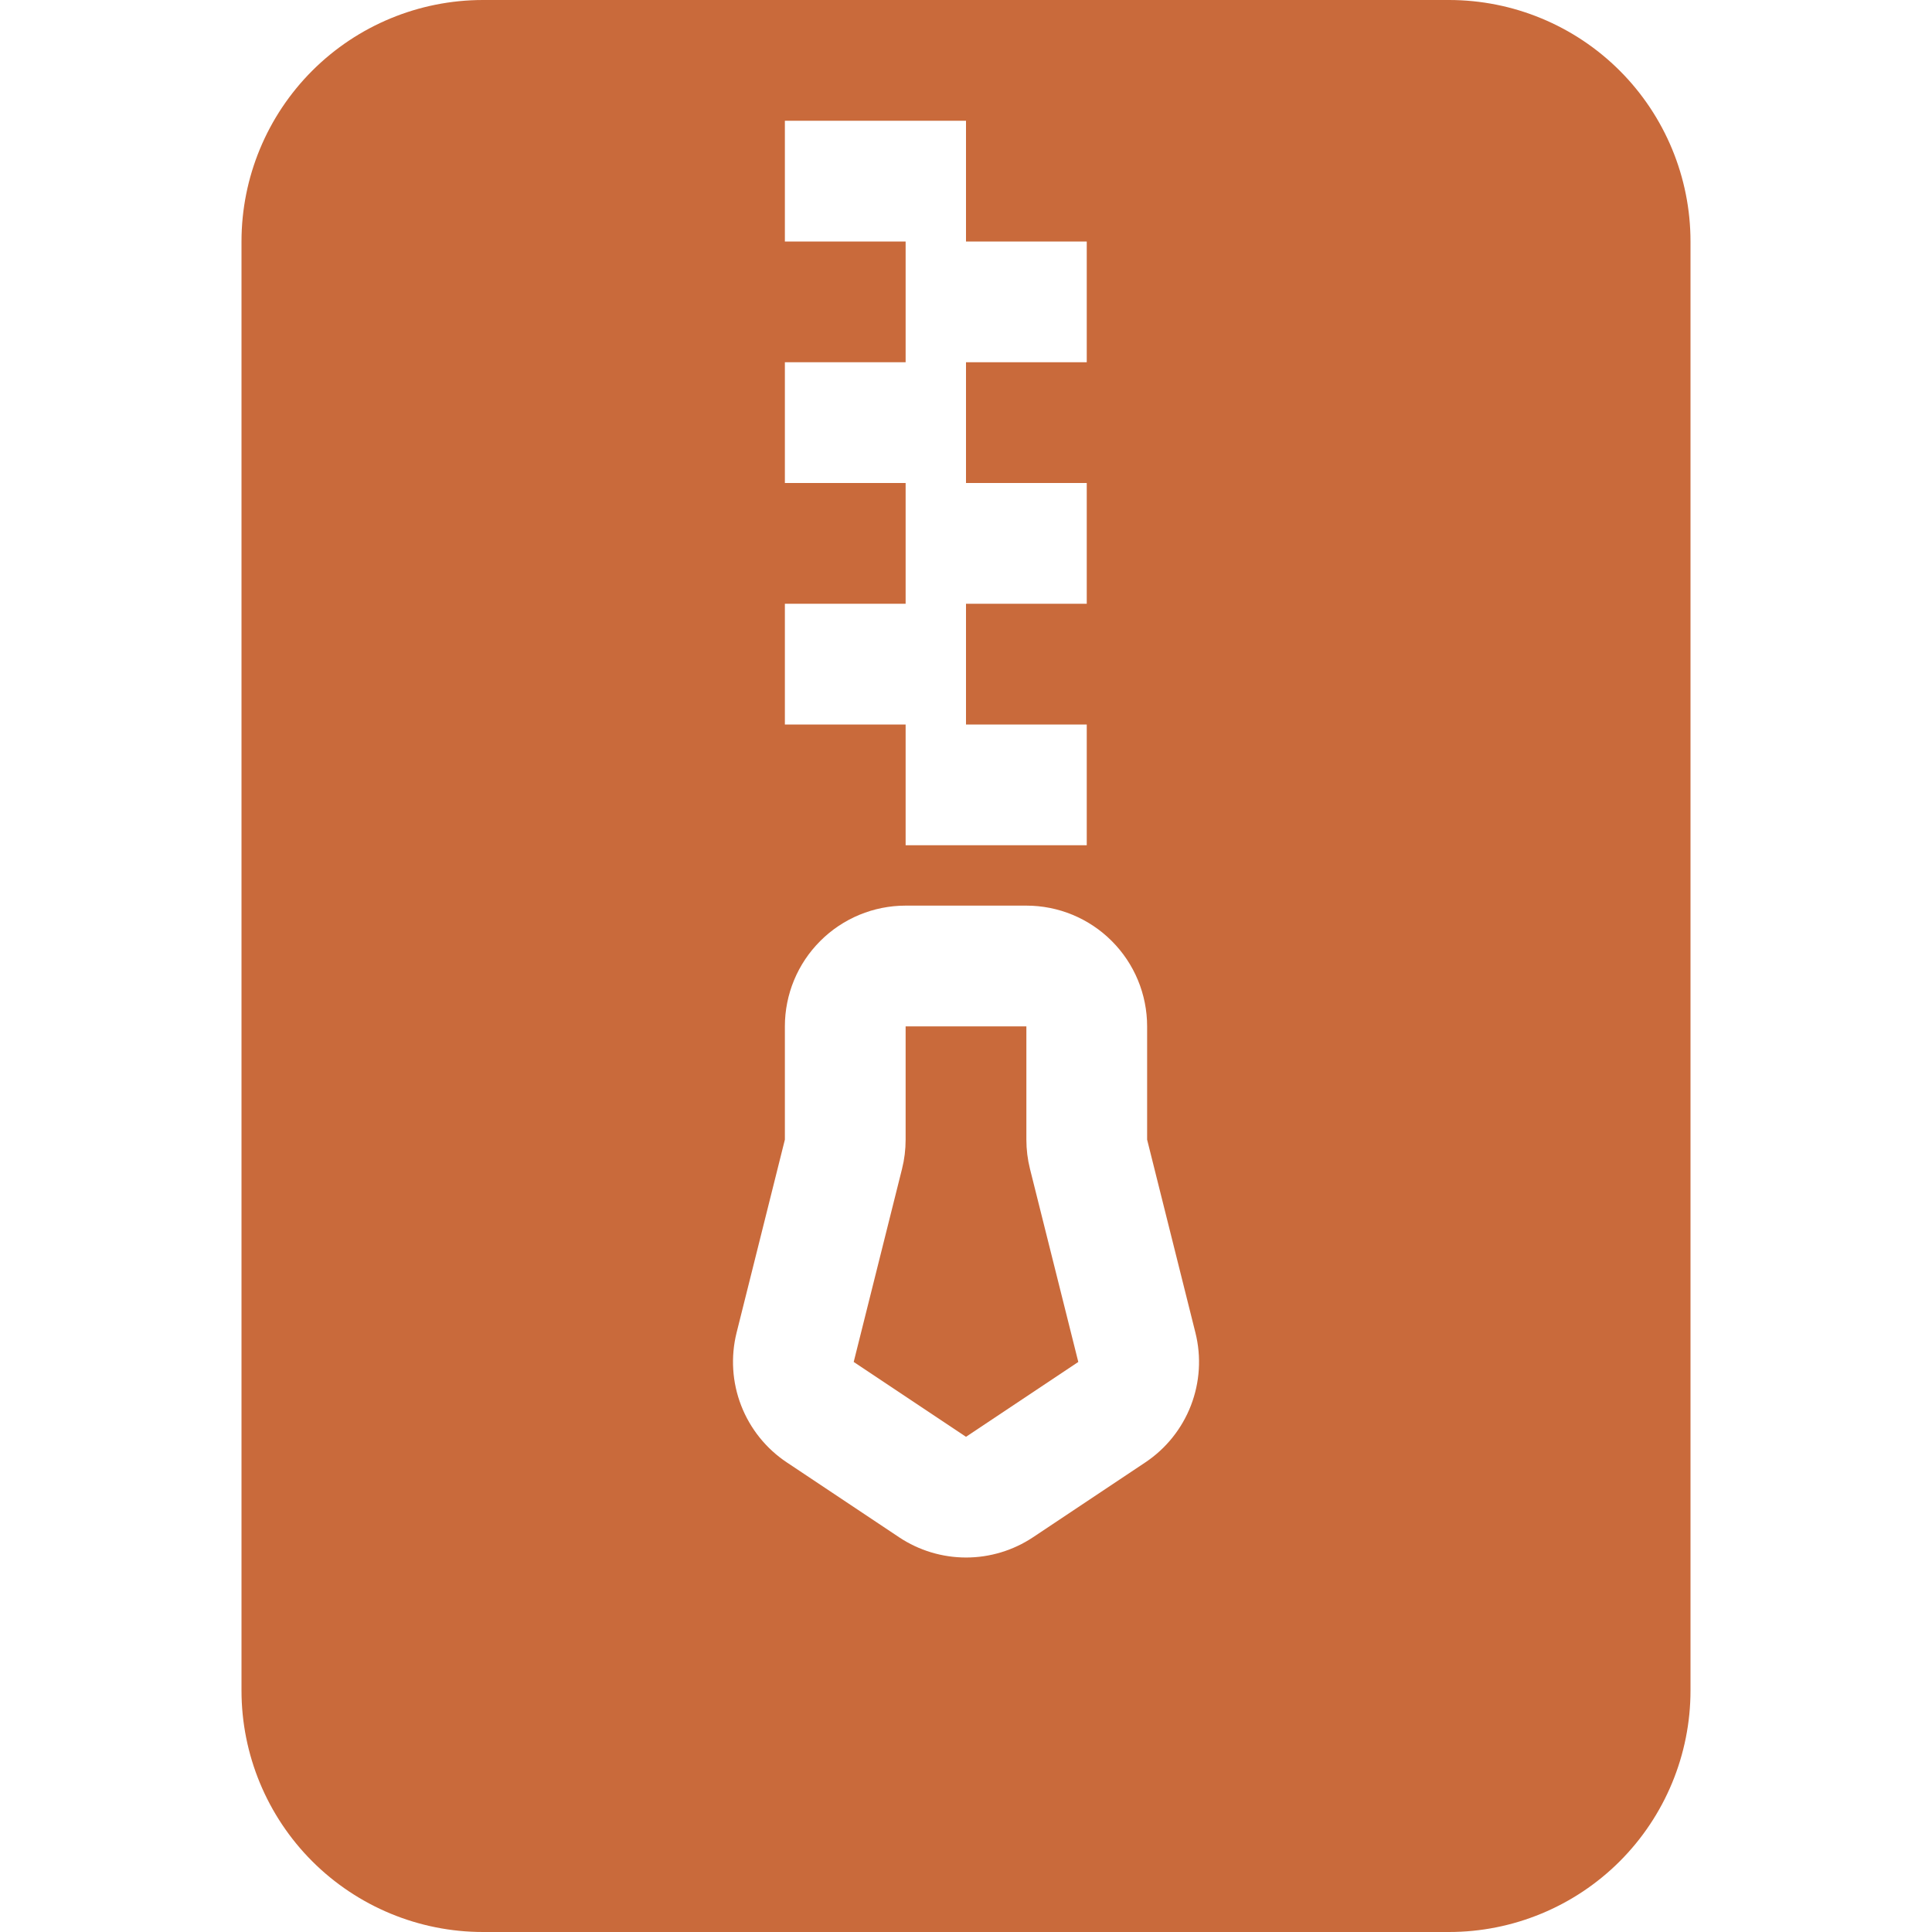 <svg width="48" height="48" viewBox="0 0 48 48" fill="none" xmlns="http://www.w3.org/2000/svg">
<path d="M25.5 28.314V25.5H22.5V28.314C22.5 28.56 22.47 28.805 22.41 29.043L21.21 33.837L24 35.697L26.79 33.837L25.59 29.043C25.53 28.805 25.5 28.56 25.5 28.314Z" fill="#C96A3B"/>
<path d="M12 0H36C37.591 0 39.117 0.632 40.243 1.757C41.368 2.883 42 4.409 42 6V42C42 43.591 41.368 45.117 40.243 46.243C39.117 47.368 37.591 48 36 48H12C10.409 48 8.883 47.368 7.757 46.243C6.632 45.117 6 43.591 6 42V6C6 4.409 6.632 2.883 7.757 1.757C8.883 0.632 10.409 0 12 0ZM19.5 25.5V28.314L18.3 33.111C18.151 33.711 18.19 34.343 18.414 34.92C18.637 35.496 19.033 35.99 19.548 36.333L22.338 38.193C22.831 38.521 23.41 38.696 24.002 38.696C24.593 38.696 25.172 38.521 25.665 38.193L28.455 36.333C28.969 35.99 29.365 35.496 29.588 34.919C29.811 34.342 29.85 33.711 29.7 33.111L28.5 28.314V25.5C28.5 24.704 28.184 23.941 27.621 23.379C27.059 22.816 26.296 22.5 25.5 22.5H22.5C21.704 22.5 20.941 22.816 20.379 23.379C19.816 23.941 19.5 24.704 19.5 25.5ZM22.5 9H19.5V12H22.5V15H19.5V18H22.5V21H27V18H24V15H27V12H24V9H27V6H24V3H19.5V6H22.5V9Z" fill="#C96A3B"/>
</svg>
